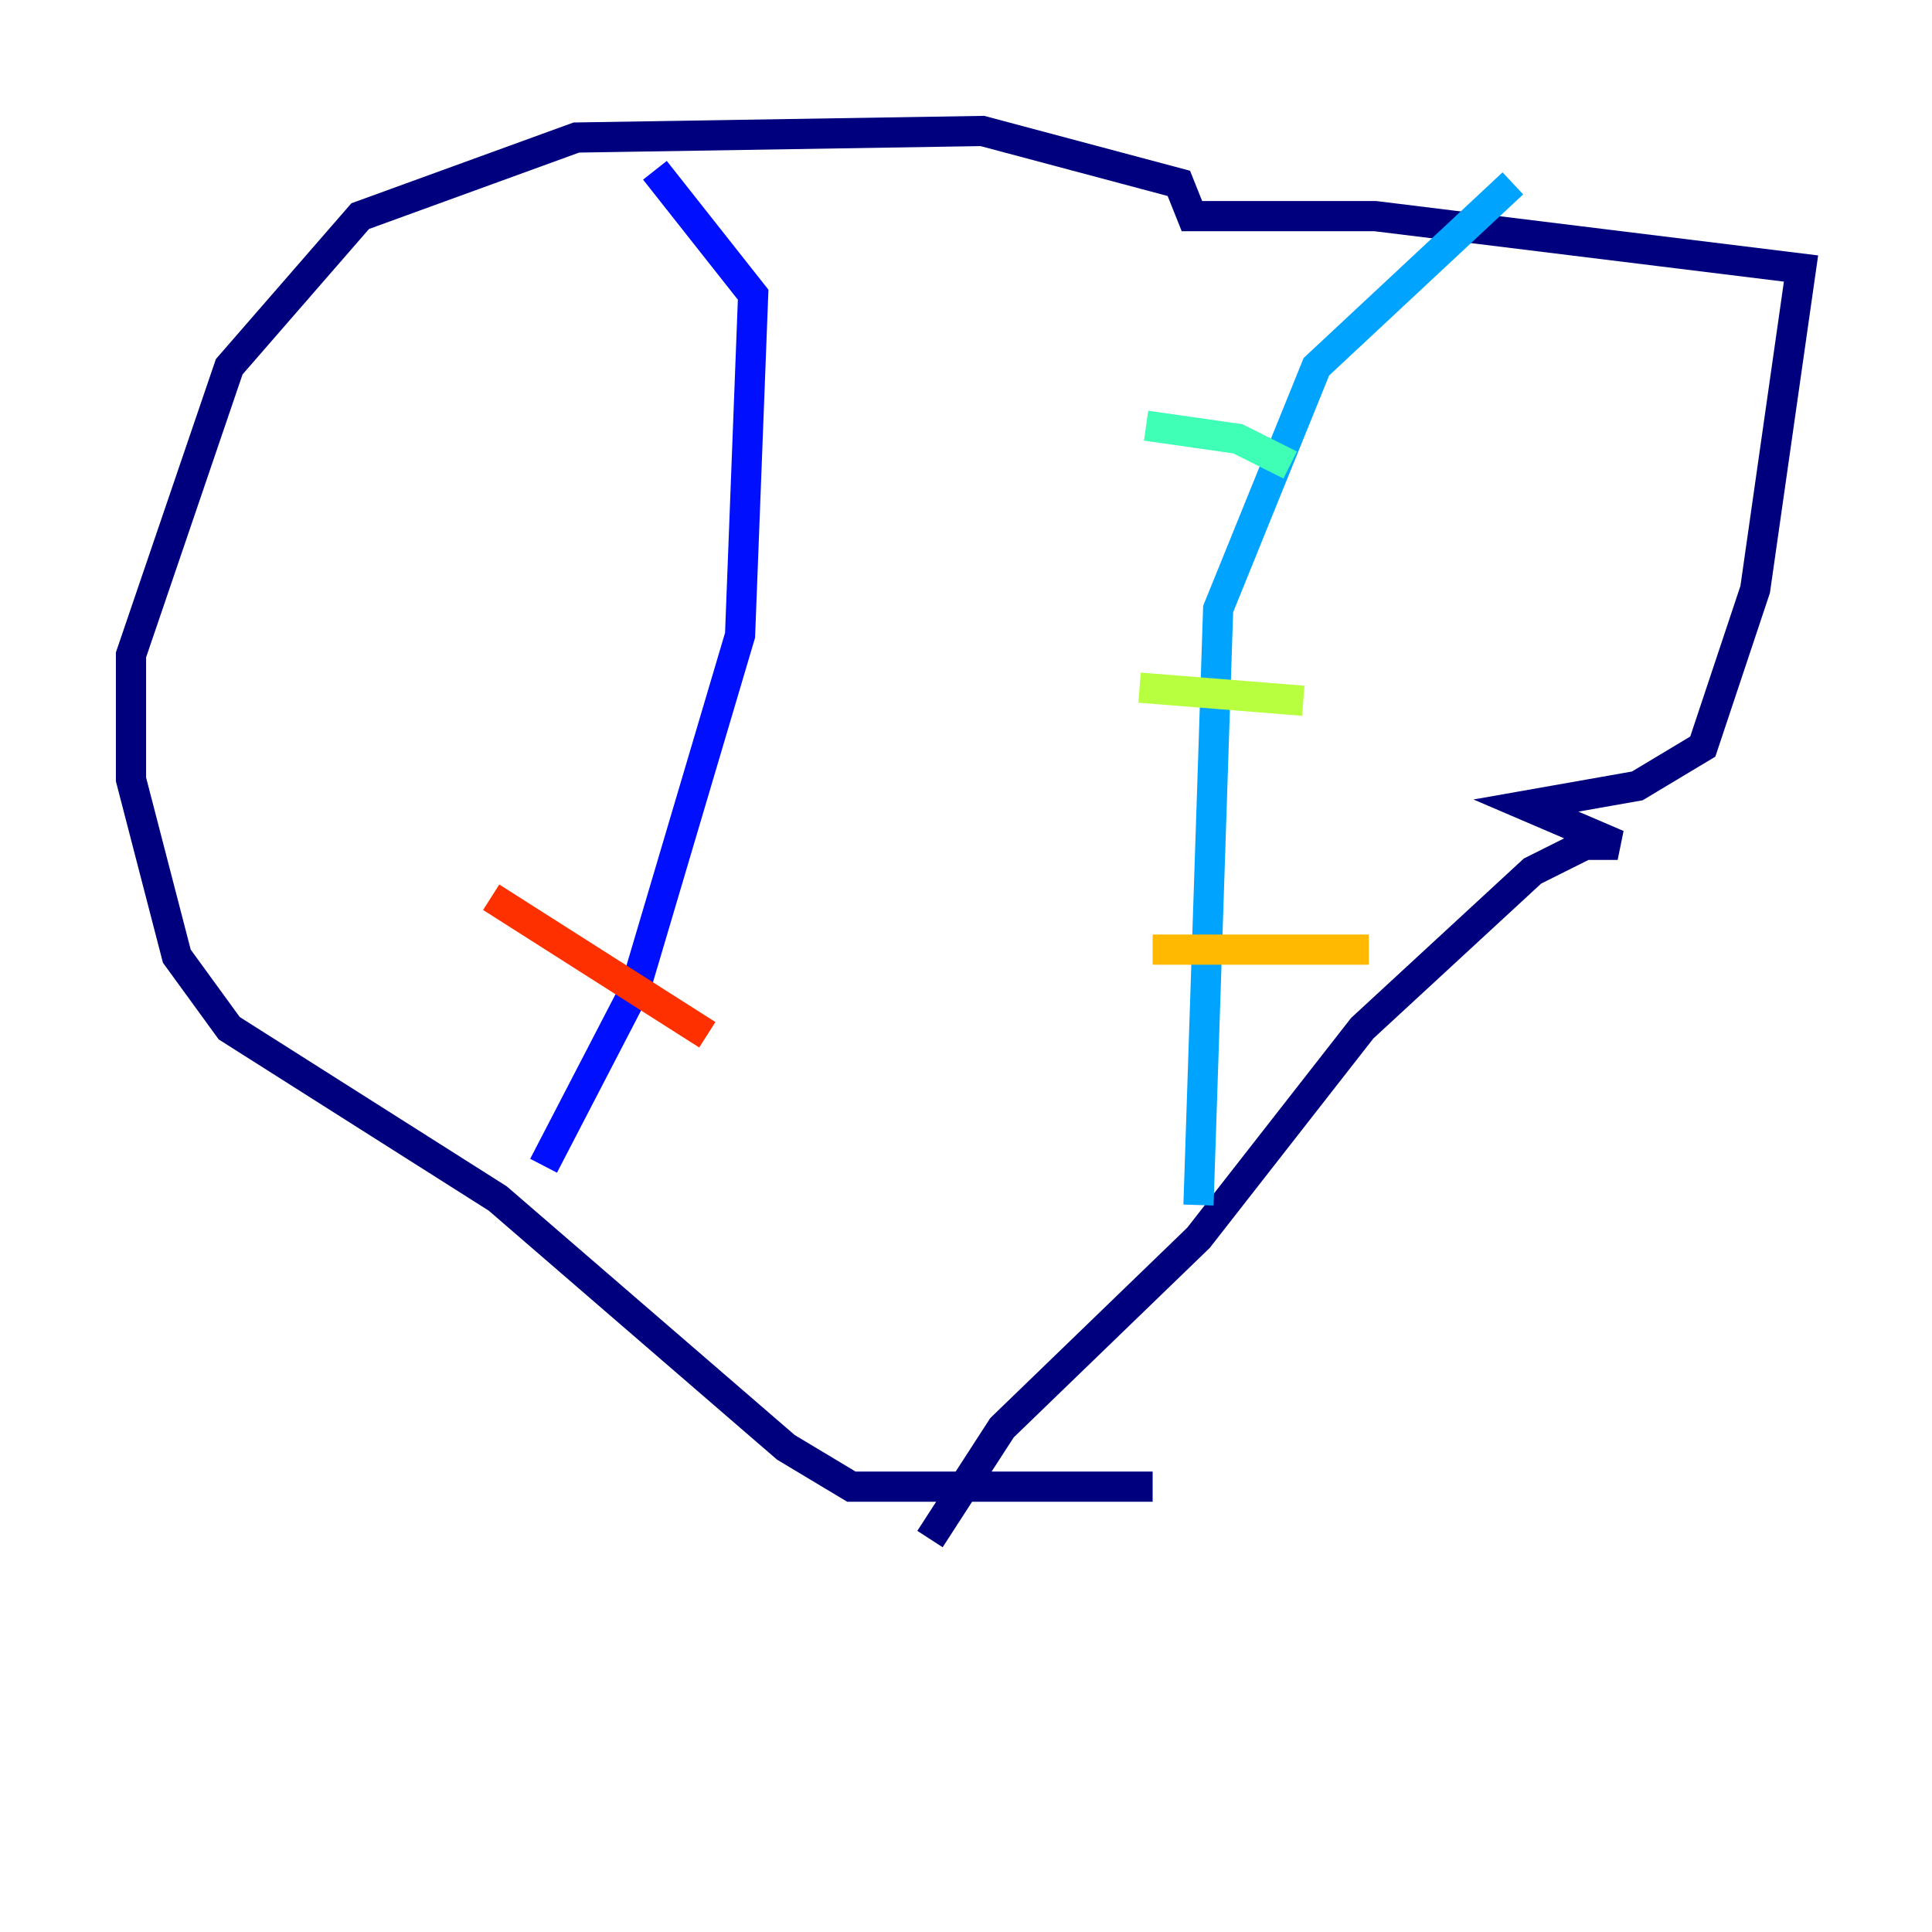 <?xml version="1.0" encoding="utf-8" ?>
<svg baseProfile="tiny" height="128" version="1.2" viewBox="0,0,128,128" width="128" xmlns="http://www.w3.org/2000/svg" xmlns:ev="http://www.w3.org/2001/xml-events" xmlns:xlink="http://www.w3.org/1999/xlink"><defs /><polyline fill="none" points="76.366,98.495 56.407,98.495 52.068,95.891 32.976,79.403 15.186,68.122 11.715,63.349 8.678,51.634 8.678,43.39 15.186,24.298 23.864,14.319 38.183,9.112 65.085,8.678 78.102,12.149 78.969,14.319 91.119,14.319 119.322,17.79 116.285,39.051 112.814,49.464 108.475,52.068 101.098,53.37 107.173,55.973 105.003,55.973 101.532,57.709 90.251,68.122 79.403,82.007 66.386,94.59 61.614,101.966" stroke="#00007f" stroke-width="2" /><polyline fill="none" points="36.014,77.234 42.088,65.519 49.031,42.088 49.898,19.525 43.39,11.281" stroke="#0010ff" stroke-width="2" /><polyline fill="none" points="79.403,79.837 80.705,40.352 87.214,24.298 100.231,12.149" stroke="#00a4ff" stroke-width="2" /><polyline fill="none" points="75.932,28.203 82.007,29.071 85.478,30.807" stroke="#3fffb7" stroke-width="2" /><polyline fill="none" points="75.498,45.559 86.346,46.427" stroke="#b7ff3f" stroke-width="2" /><polyline fill="none" points="76.366,62.915 90.685,62.915" stroke="#ffb900" stroke-width="2" /><polyline fill="none" points="46.861,68.556 32.542,59.444" stroke="#ff3000" stroke-width="2" /><polyline fill="none" points="48.597,54.237 48.597,54.237" stroke="#7f0000" stroke-width="2" /></svg>